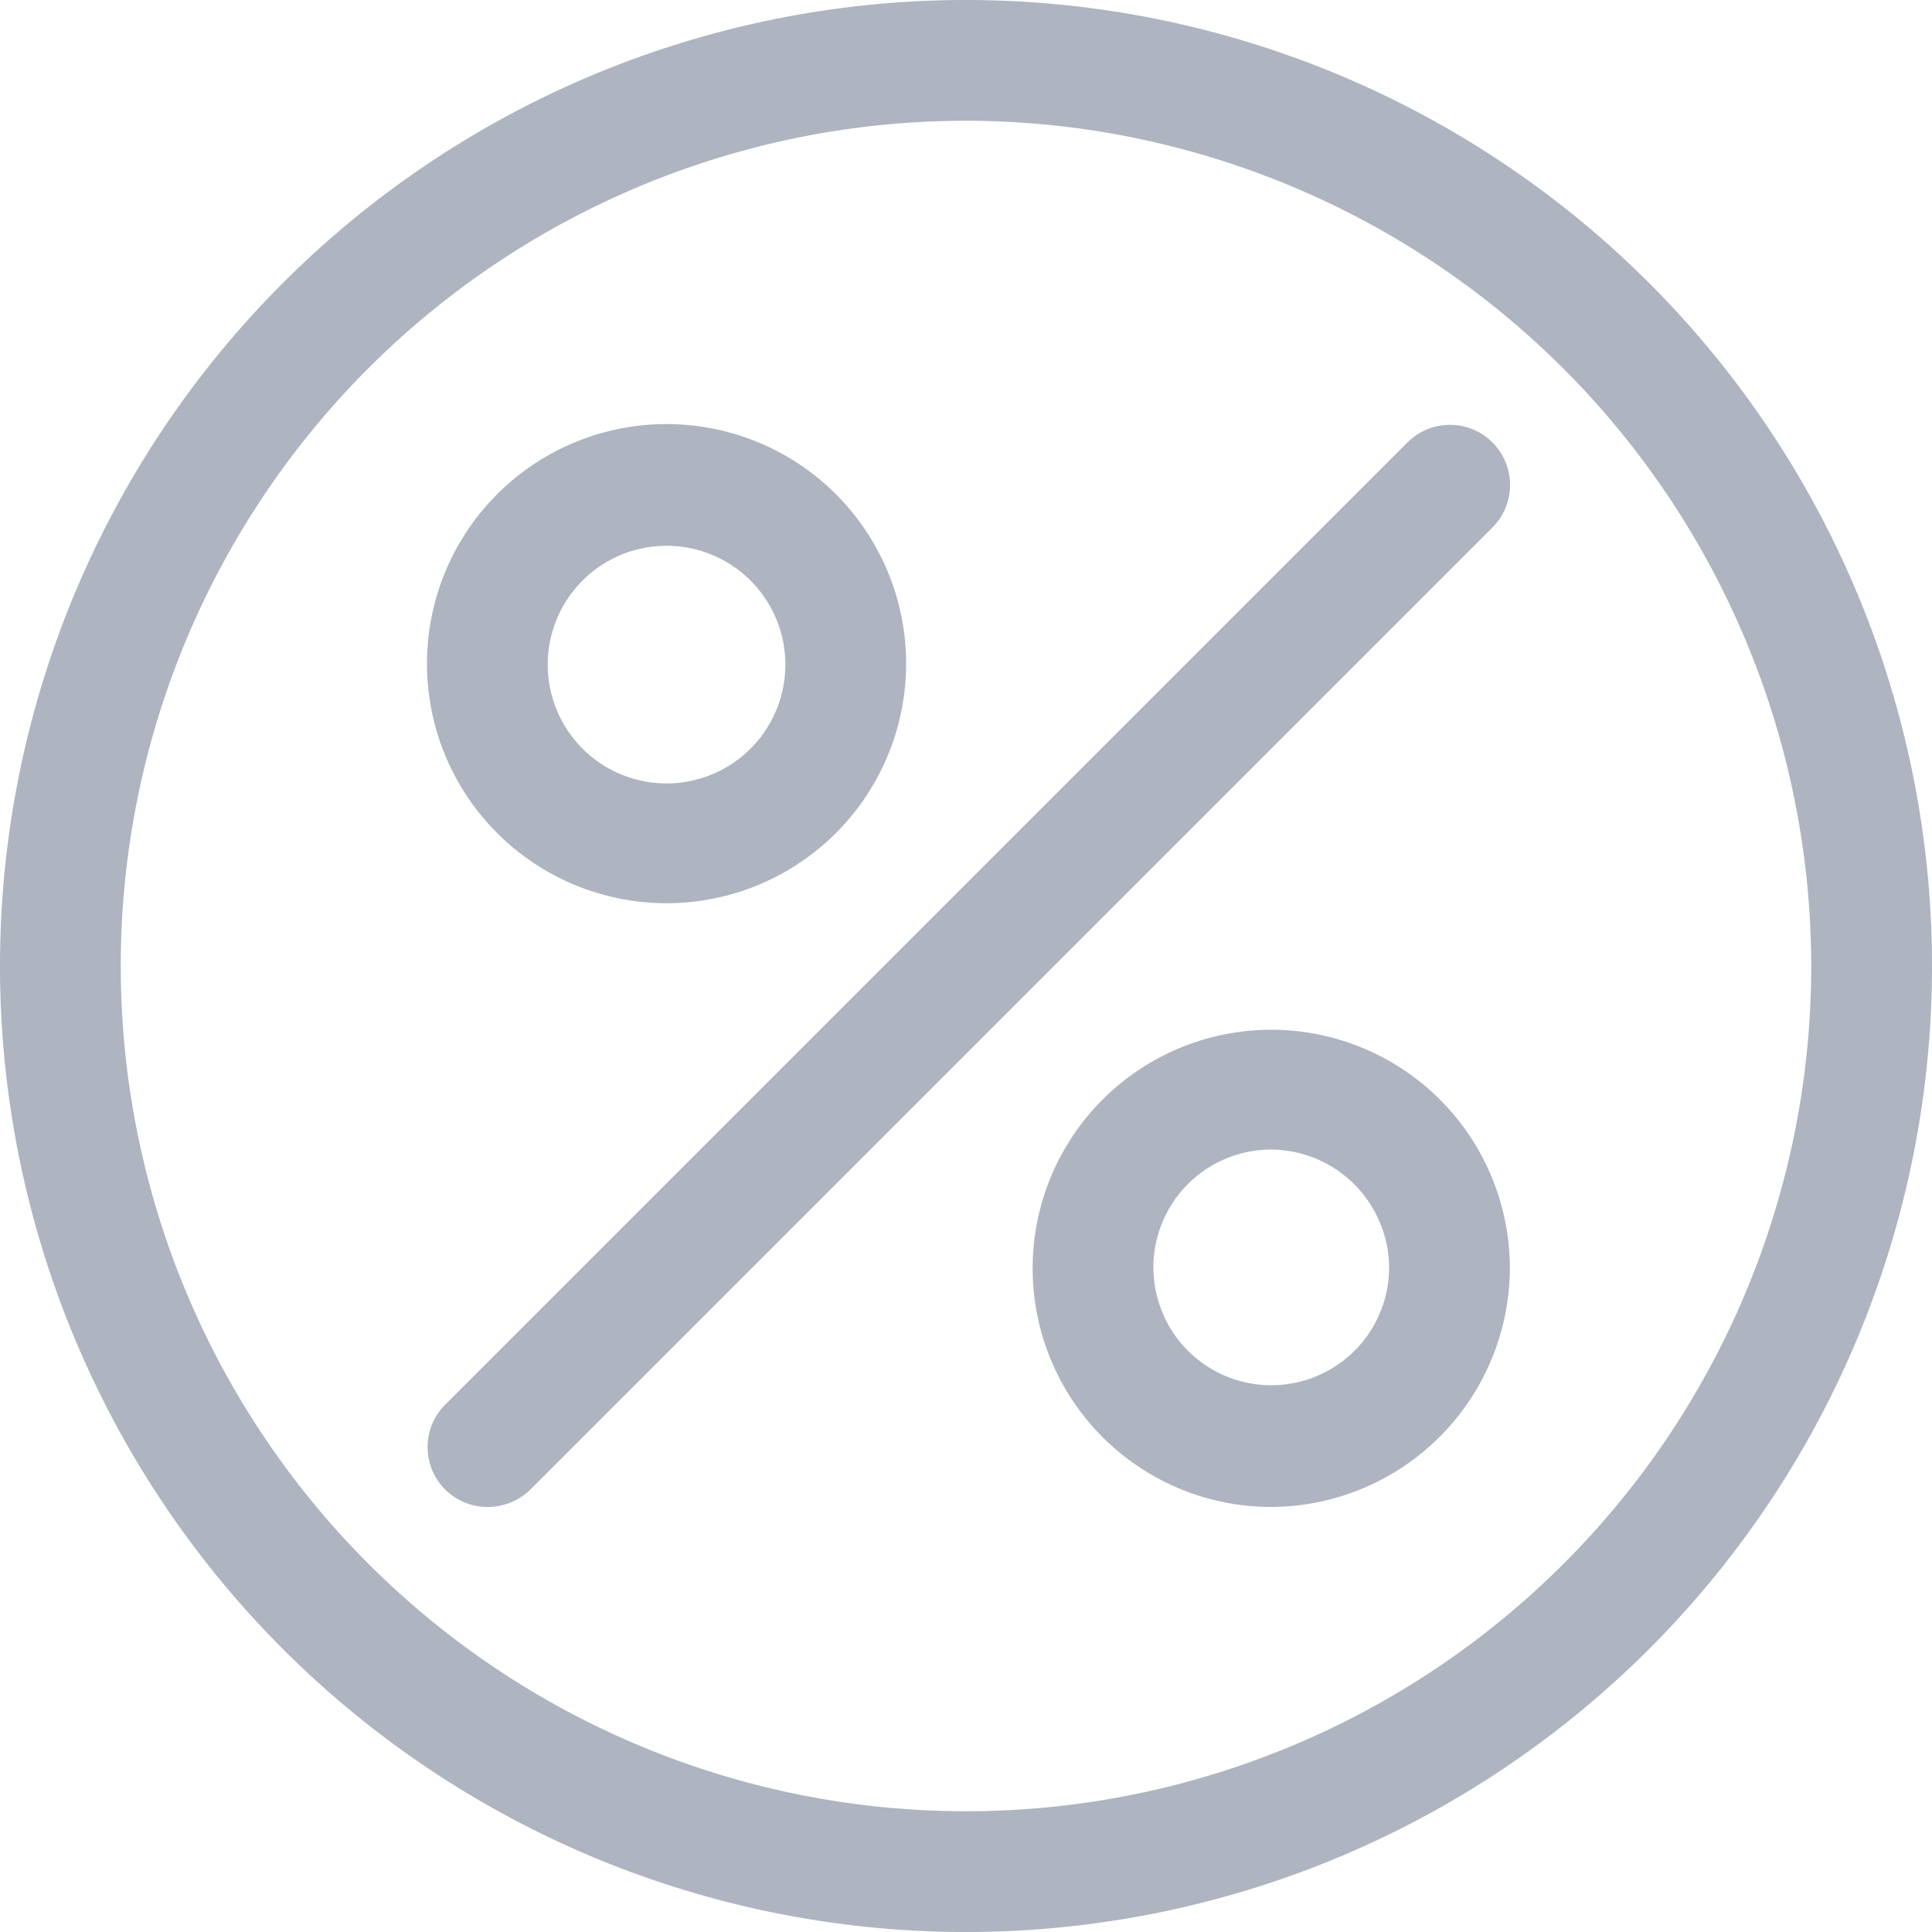 <svg data-name="Layer 1" id="Layer_1" viewBox="0 0 20 20" xmlns="http://www.w3.org/2000/svg">
  <defs>
    <style>.cls-1 {
      fill: #aeb4c0;
    }</style>
  </defs>
  <title>Untitled-1</title>
  <path class="cls-1"
        d="M5.06,15.6a.62.62,0,0,1-.44-1.07l9.95-9.95a.62.62,0,0,1,.88.88L5.5,15.41A.63.63,0,0,1,5.06,15.6Z"/>
  <path class="cls-1"
        d="M6.91,9.35A2.48,2.48,0,1,1,9.38,6.88,2.48,2.48,0,0,1,6.91,9.35Zm0-3.7A1.23,1.23,0,1,0,8.13,6.88,1.23,1.23,0,0,0,6.91,5.65Z"/>
  <path class="cls-1"
        d="M10,20A10,10,0,1,1,20,10,10,10,0,0,1,10,20ZM10,1.25A8.75,8.75,0,1,0,18.75,10,8.76,8.76,0,0,0,10,1.25Z"/>
  <path class="cls-1"
        d="M13.16,15.6a2.47,2.47,0,1,1,2.47-2.48A2.48,2.48,0,0,1,13.16,15.6Zm0-3.7a1.22,1.22,0,1,0,1.22,1.22A1.23,1.23,0,0,0,13.16,11.9Z"/>
</svg>

